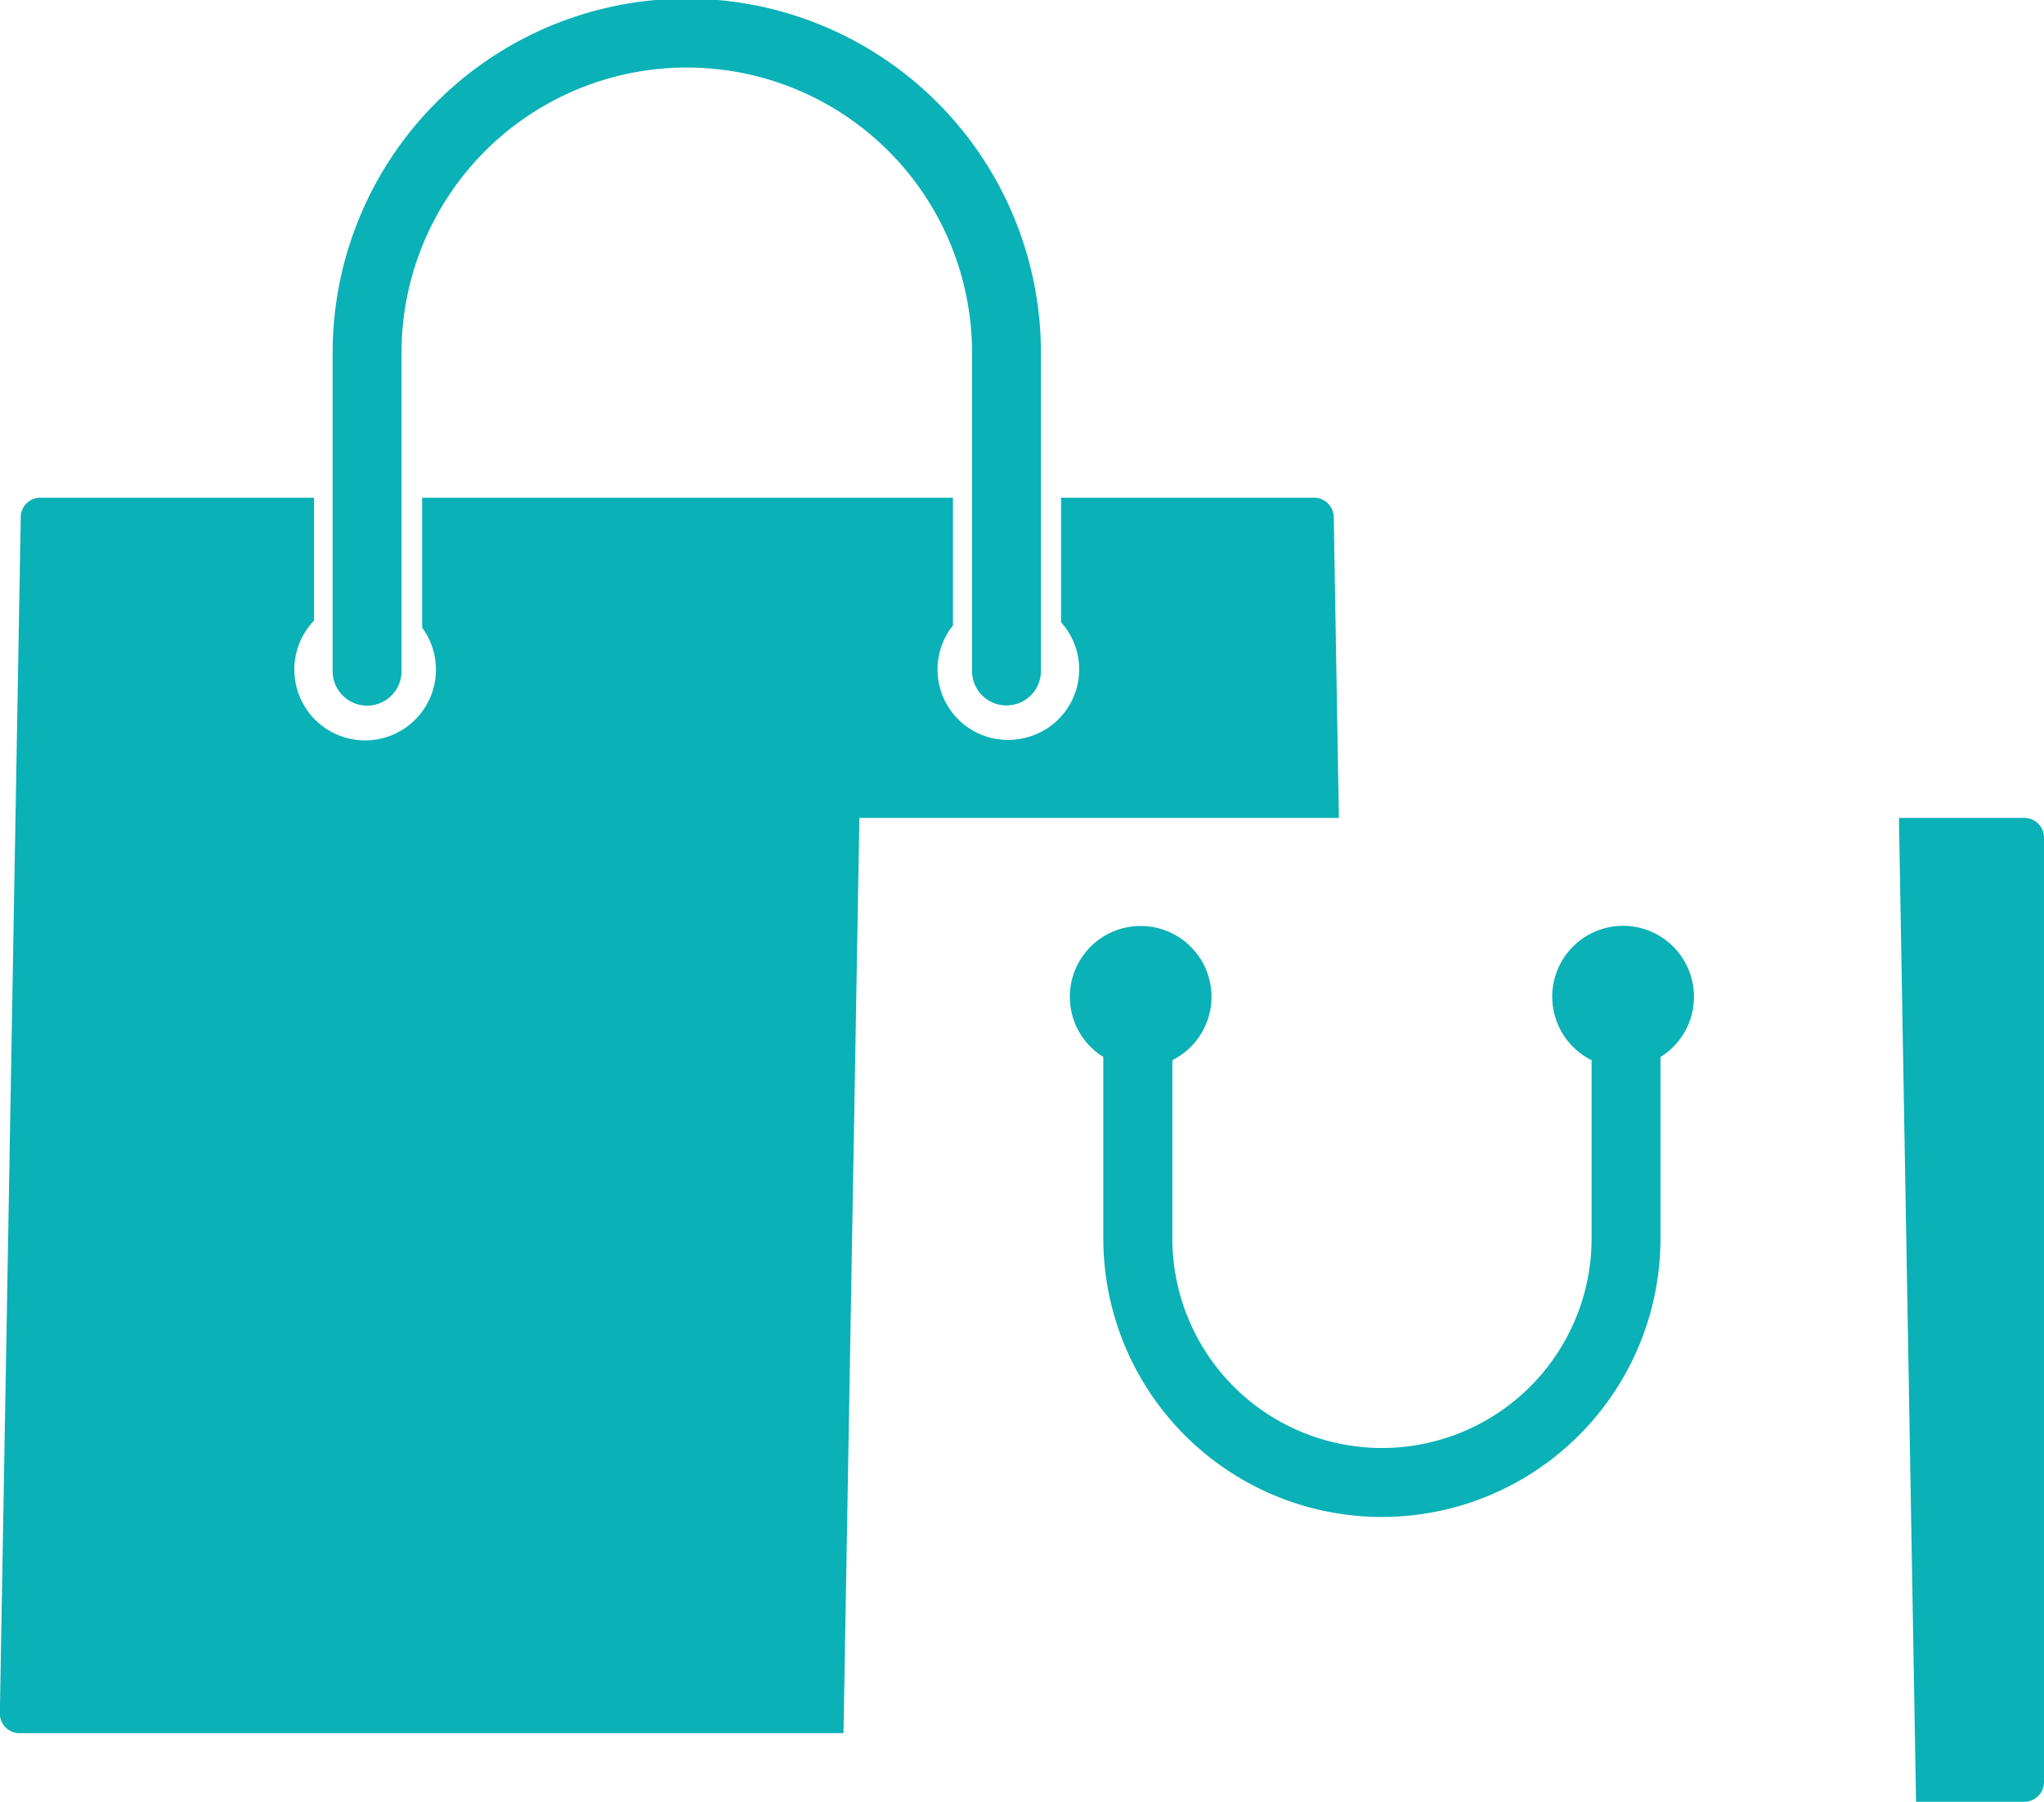 <svg xmlns="http://www.w3.org/2000/svg" width="135" height="119" viewBox="0 0 135 119">
<defs>
    <style>
      .cls-1 {
        fill: #0ab1b7;
        fill-rule: evenodd;
      }
    </style>
  </defs>
  <path id="icon-swagshop" class="cls-1" d="M1448.88,3790.86a4.68,4.68,0,1,0-6.76,4.16v11.77a13.845,13.845,0,0,1-27.69,0v-11.77a4.678,4.678,0,1,0-4.56-.21v11.98a18.4,18.4,0,0,0,36.8,0v-11.98A4.651,4.651,0,0,0,1448.88,3790.86ZM1470.7,3844h-7.15l-1.13-64.98h8.28a1.3,1.3,0,0,1,1.3,1.29v62.4A1.3,1.3,0,0,1,1470.7,3844Zm-46.91-86.13h-16.71v8.23a4.646,4.646,0,0,1-2.55,7.67,4.653,4.653,0,0,1-4.59-7.46v-8.44h-35.06v8.58a4.676,4.676,0,1,1-7.14-.46v-8.12h-18.07a1.291,1.291,0,0,0-1.3,1.27l-1.38,79.01a1.3,1.3,0,0,0,1.3,1.32h54.42l1.05-60.45h31.67l-0.34-19.88A1.3,1.3,0,0,0,1423.79,3757.87Zm-20.32,13.72a2.266,2.266,0,0,1-2.27-2.26V3748.3a18.84,18.84,0,0,0-37.68,0v21.03a2.275,2.275,0,0,1-4.55,0V3748.3a23.39,23.39,0,0,1,46.78,0v21.03A2.268,2.268,0,0,1,1403.47,3771.59Z" transform="translate(-1337 -3725)"/>
</svg>
